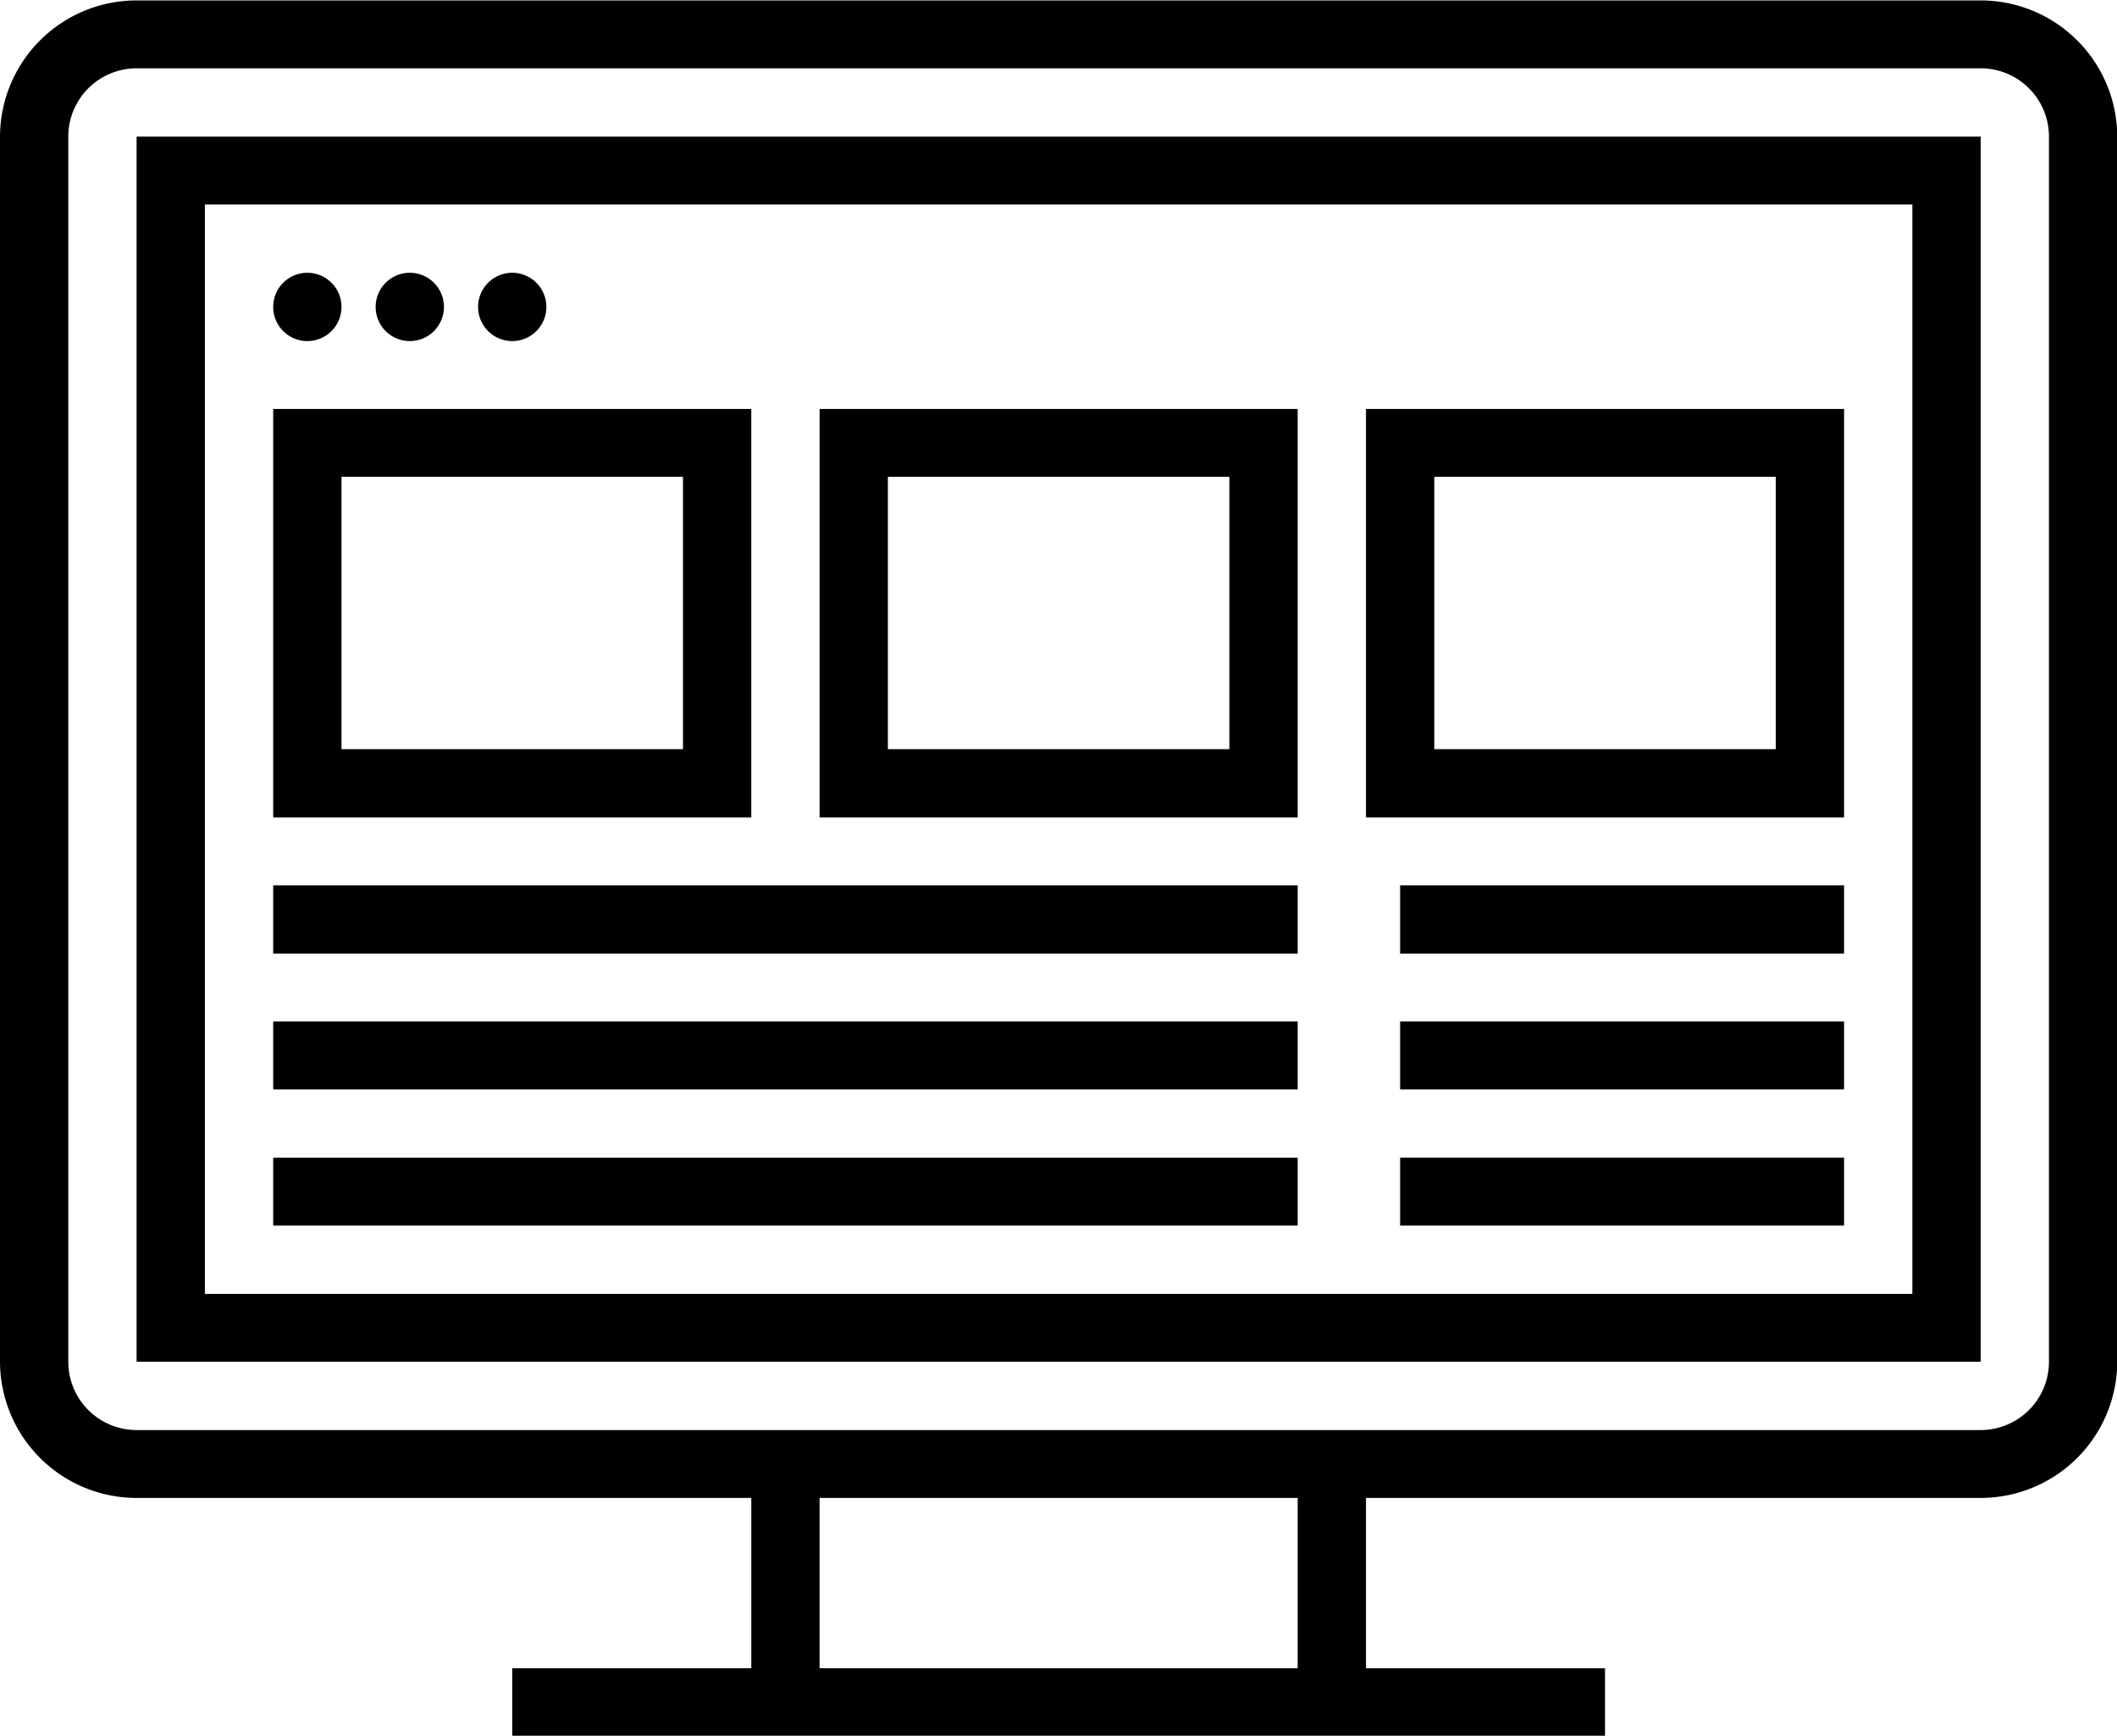 <svg xmlns="http://www.w3.org/2000/svg" width="49.594" height="40.66" viewBox="0 0 49.594 40.66">
  <defs>
    <style>
      .cls-1 {
        fill-rule: evenodd;
      }
    </style>
  </defs>
  <path class="cls-1" d="M485.4,3025.82H442.2a3.2,3.2,0,0,0-3.2,3.19v28.7a3.2,3.2,0,0,0,3.2,3.19h14.4v3.99H451v1.59h25.6v-1.59H471v-3.99h14.4a3.2,3.2,0,0,0,3.2-3.19v-28.7A3.2,3.2,0,0,0,485.4,3025.82Zm-16,39.07H458.2v-3.99h11.2v3.99Zm17.6-7.18a1.6,1.6,0,0,1-1.6,1.6H442.2a1.6,1.6,0,0,1-1.6-1.6v-28.7a1.6,1.6,0,0,1,1.6-1.6h43.2a1.6,1.6,0,0,1,1.6,1.6v28.7Zm-44.8,0h43.2v-28.7H442.2v28.7Zm1.6-27.11h40v25.52h-40V3030.6Zm2.4,1.6a0.8,0.8,0,0,1,.8.8,0.8,0.8,0,0,1-1.6,0A0.8,0.8,0,0,1,446.2,3032.2Zm2.4,0a0.8,0.8,0,0,1,.8.8,0.8,0.8,0,0,1-1.6,0A0.8,0.8,0,0,1,448.6,3032.2Zm2.4,0a0.8,0.8,0,0,1,.8.8,0.8,0.8,0,0,1-1.6,0A0.8,0.8,0,0,1,451,3032.2Zm-5.6,12.76h11.2v-9.57H445.4v9.57Zm1.6-7.98h8v6.38h-8v-6.38Zm11.2,7.98h11.2v-9.57H458.2v9.57Zm1.6-7.98h8v6.38h-8v-6.38Zm11.2,7.98h11.2v-9.57H471v9.57h0Zm1.6-7.98h8v6.38h-8v-6.38Zm-27.2,9.57h24v1.6h-24v-1.6Zm0,3.19h24v1.59h-24v-1.59Zm0,3.19h24v1.59h-24v-1.59Zm26.4-6.38h10.4v1.6H471.8v-1.6Zm0,3.19h10.4v1.59H471.8v-1.59Zm0,3.19h10.4v1.59H471.8v-1.59Z" transform="translate(-439 -3025.81)"/>
</svg>
